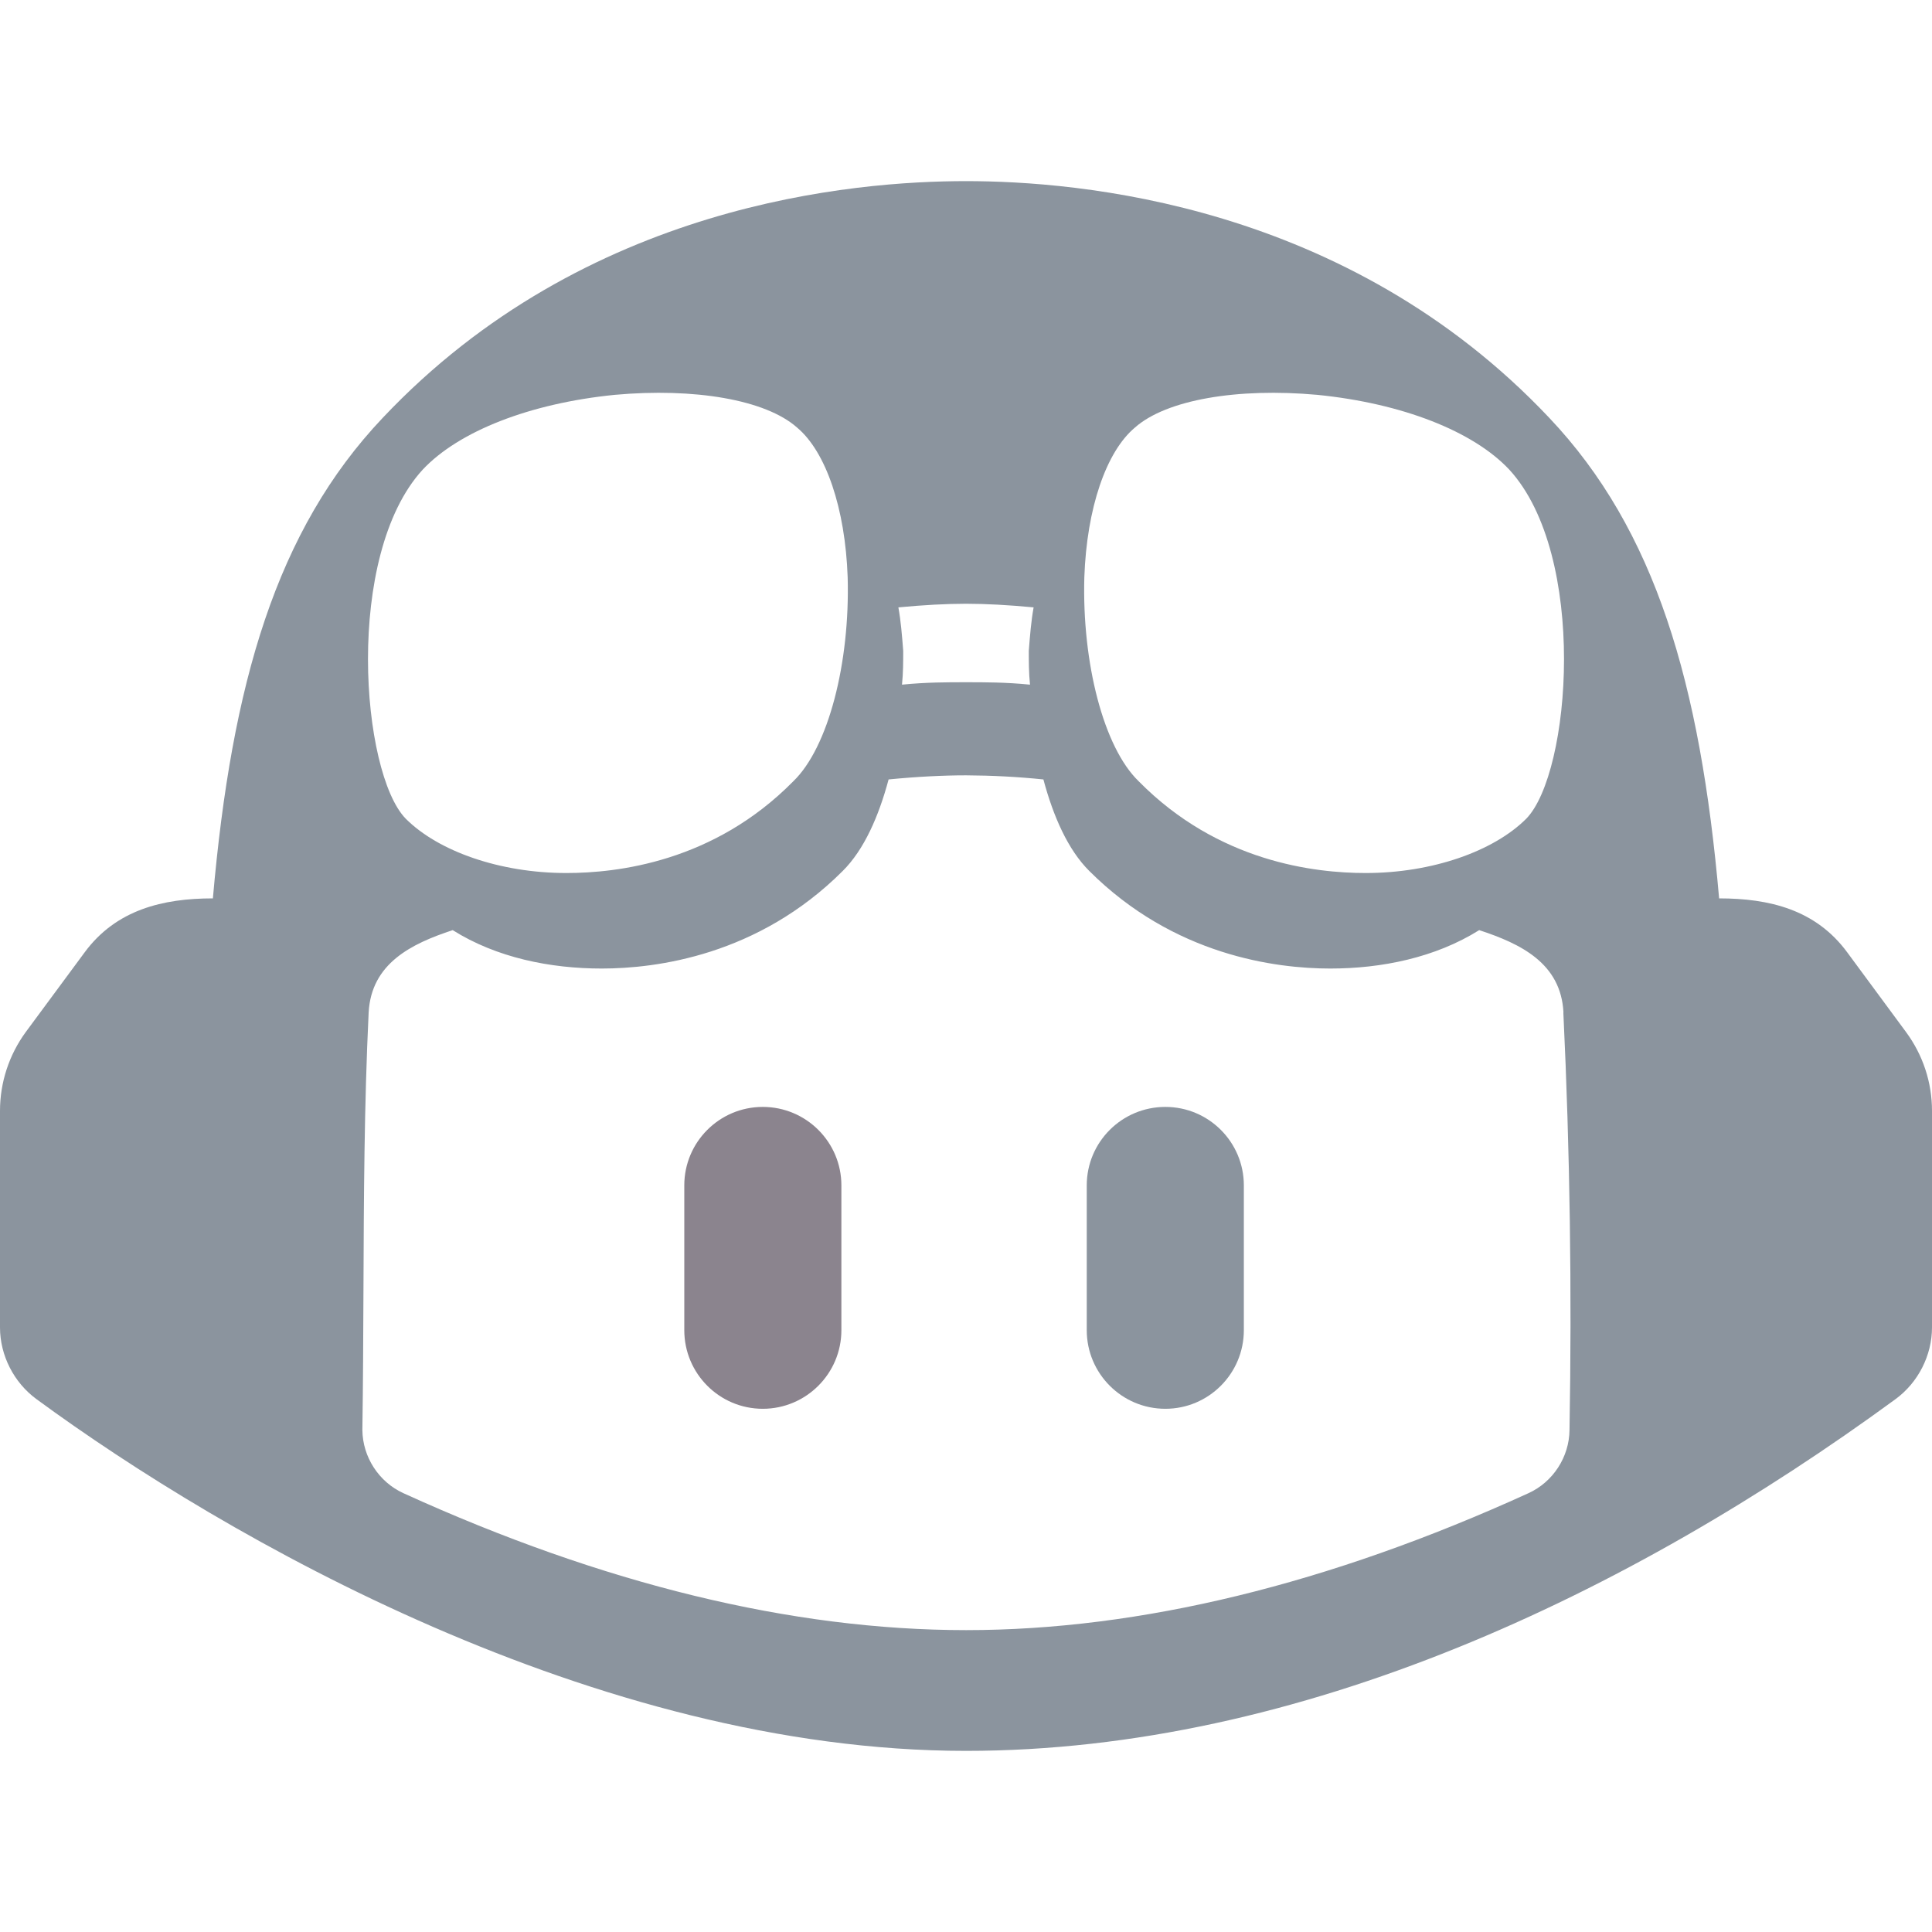 <svg width="16" height="16" viewBox="0 0 16 16" fill="none" xmlns="http://www.w3.org/2000/svg">
<path d="M5.667 9.817C5.667 9.458 5.958 9.167 6.317 9.167C6.676 9.167 6.968 9.458 6.968 9.817V11.016C6.968 11.375 6.676 11.667 6.317 11.667C5.958 11.667 5.667 11.375 5.667 11.016V9.817Z" fill="#8b848e"/>
<path d="M9.651 9.167C9.291 9.167 9 9.458 9 9.817V11.016C9 11.375 9.291 11.667 9.651 11.667C10.01 11.667 10.301 11.375 10.301 11.016V9.817C10.301 9.458 10.01 9.167 9.651 9.167Z" fill="#8b949e"/>
<path fill-rule="evenodd" clip-rule="evenodd" d="M16 9.2V10.993C16 11.225 15.885 11.45 15.698 11.587C13.493 13.201 10.772 14.5 8 14.5C4.933 14.5 1.863 12.733 0.302 11.587C0.115 11.45 0 11.225 0 10.993V9.2C0 8.964 0.075 8.736 0.214 8.546L0.701 7.887C0.962 7.533 1.35 7.44 1.763 7.44C1.919 5.66 2.288 4.39 3.17 3.46C4.85 1.68 7.08 1.5 8 1.5C8.92 1.5 11.15 1.68 12.83 3.46C13.711 4.39 14.081 5.66 14.237 7.44C14.651 7.44 15.037 7.532 15.298 7.887L15.785 8.547C15.925 8.737 16 8.964 16 9.2ZM12.948 8.385C12.927 7.977 12.595 7.816 12.25 7.703C11.886 7.931 11.442 8.021 11.017 8.021C10.565 8.021 9.722 7.913 9.021 7.213C8.844 7.037 8.723 6.761 8.641 6.455C8.428 6.433 8.215 6.422 8.001 6.421C7.811 6.421 7.592 6.432 7.359 6.455C7.277 6.761 7.156 7.037 6.979 7.213C6.279 7.913 5.435 8.021 4.983 8.021C4.558 8.021 4.113 7.932 3.749 7.703C3.405 7.816 3.075 7.979 3.053 8.385C3.016 9.153 3.013 9.919 3.01 10.687C3.008 11.072 3.007 11.457 3.001 11.842C3.003 12.066 3.137 12.273 3.341 12.366C4.996 13.12 6.561 13.5 8.001 13.5C9.439 13.5 11.004 13.12 12.658 12.366C12.862 12.273 12.996 12.066 12.998 11.842C13.018 10.691 13.002 9.535 12.947 8.385H12.948ZM3.36 6.78C3.63 7.05 4.14 7.23 4.69 7.23C5.11 7.23 5.91 7.14 6.57 6.47C6.86 6.19 7.04 5.49 7.02 4.78C7 4.21 6.84 3.74 6.6 3.54C6.34 3.31 5.75 3.21 5.09 3.27C4.39 3.34 3.8 3.57 3.5 3.89C2.85 4.6 2.99 6.4 3.36 6.78ZM7.44 5.03C7.46 5.14 7.47 5.26 7.48 5.39C7.48 5.48 7.48 5.57 7.47 5.67C7.67 5.65 7.84 5.65 8 5.65C8.16 5.65 8.33 5.65 8.53 5.67C8.52 5.57 8.52 5.48 8.52 5.39C8.53 5.26 8.54 5.14 8.56 5.03C8.35 5.01 8.16 5 8 5C7.84 5 7.65 5.01 7.44 5.03ZM8.98 4.78C8.96 5.49 9.14 6.19 9.43 6.47C10.09 7.14 10.89 7.23 11.31 7.23C11.86 7.23 12.37 7.05 12.64 6.78C13.01 6.4 13.15 4.6 12.5 3.89C12.2 3.57 11.61 3.34 10.91 3.27C10.25 3.21 9.66 3.31 9.4 3.54C9.16 3.74 9 4.21 8.98 4.78Z" fill="#8b949e"/>
</svg>

